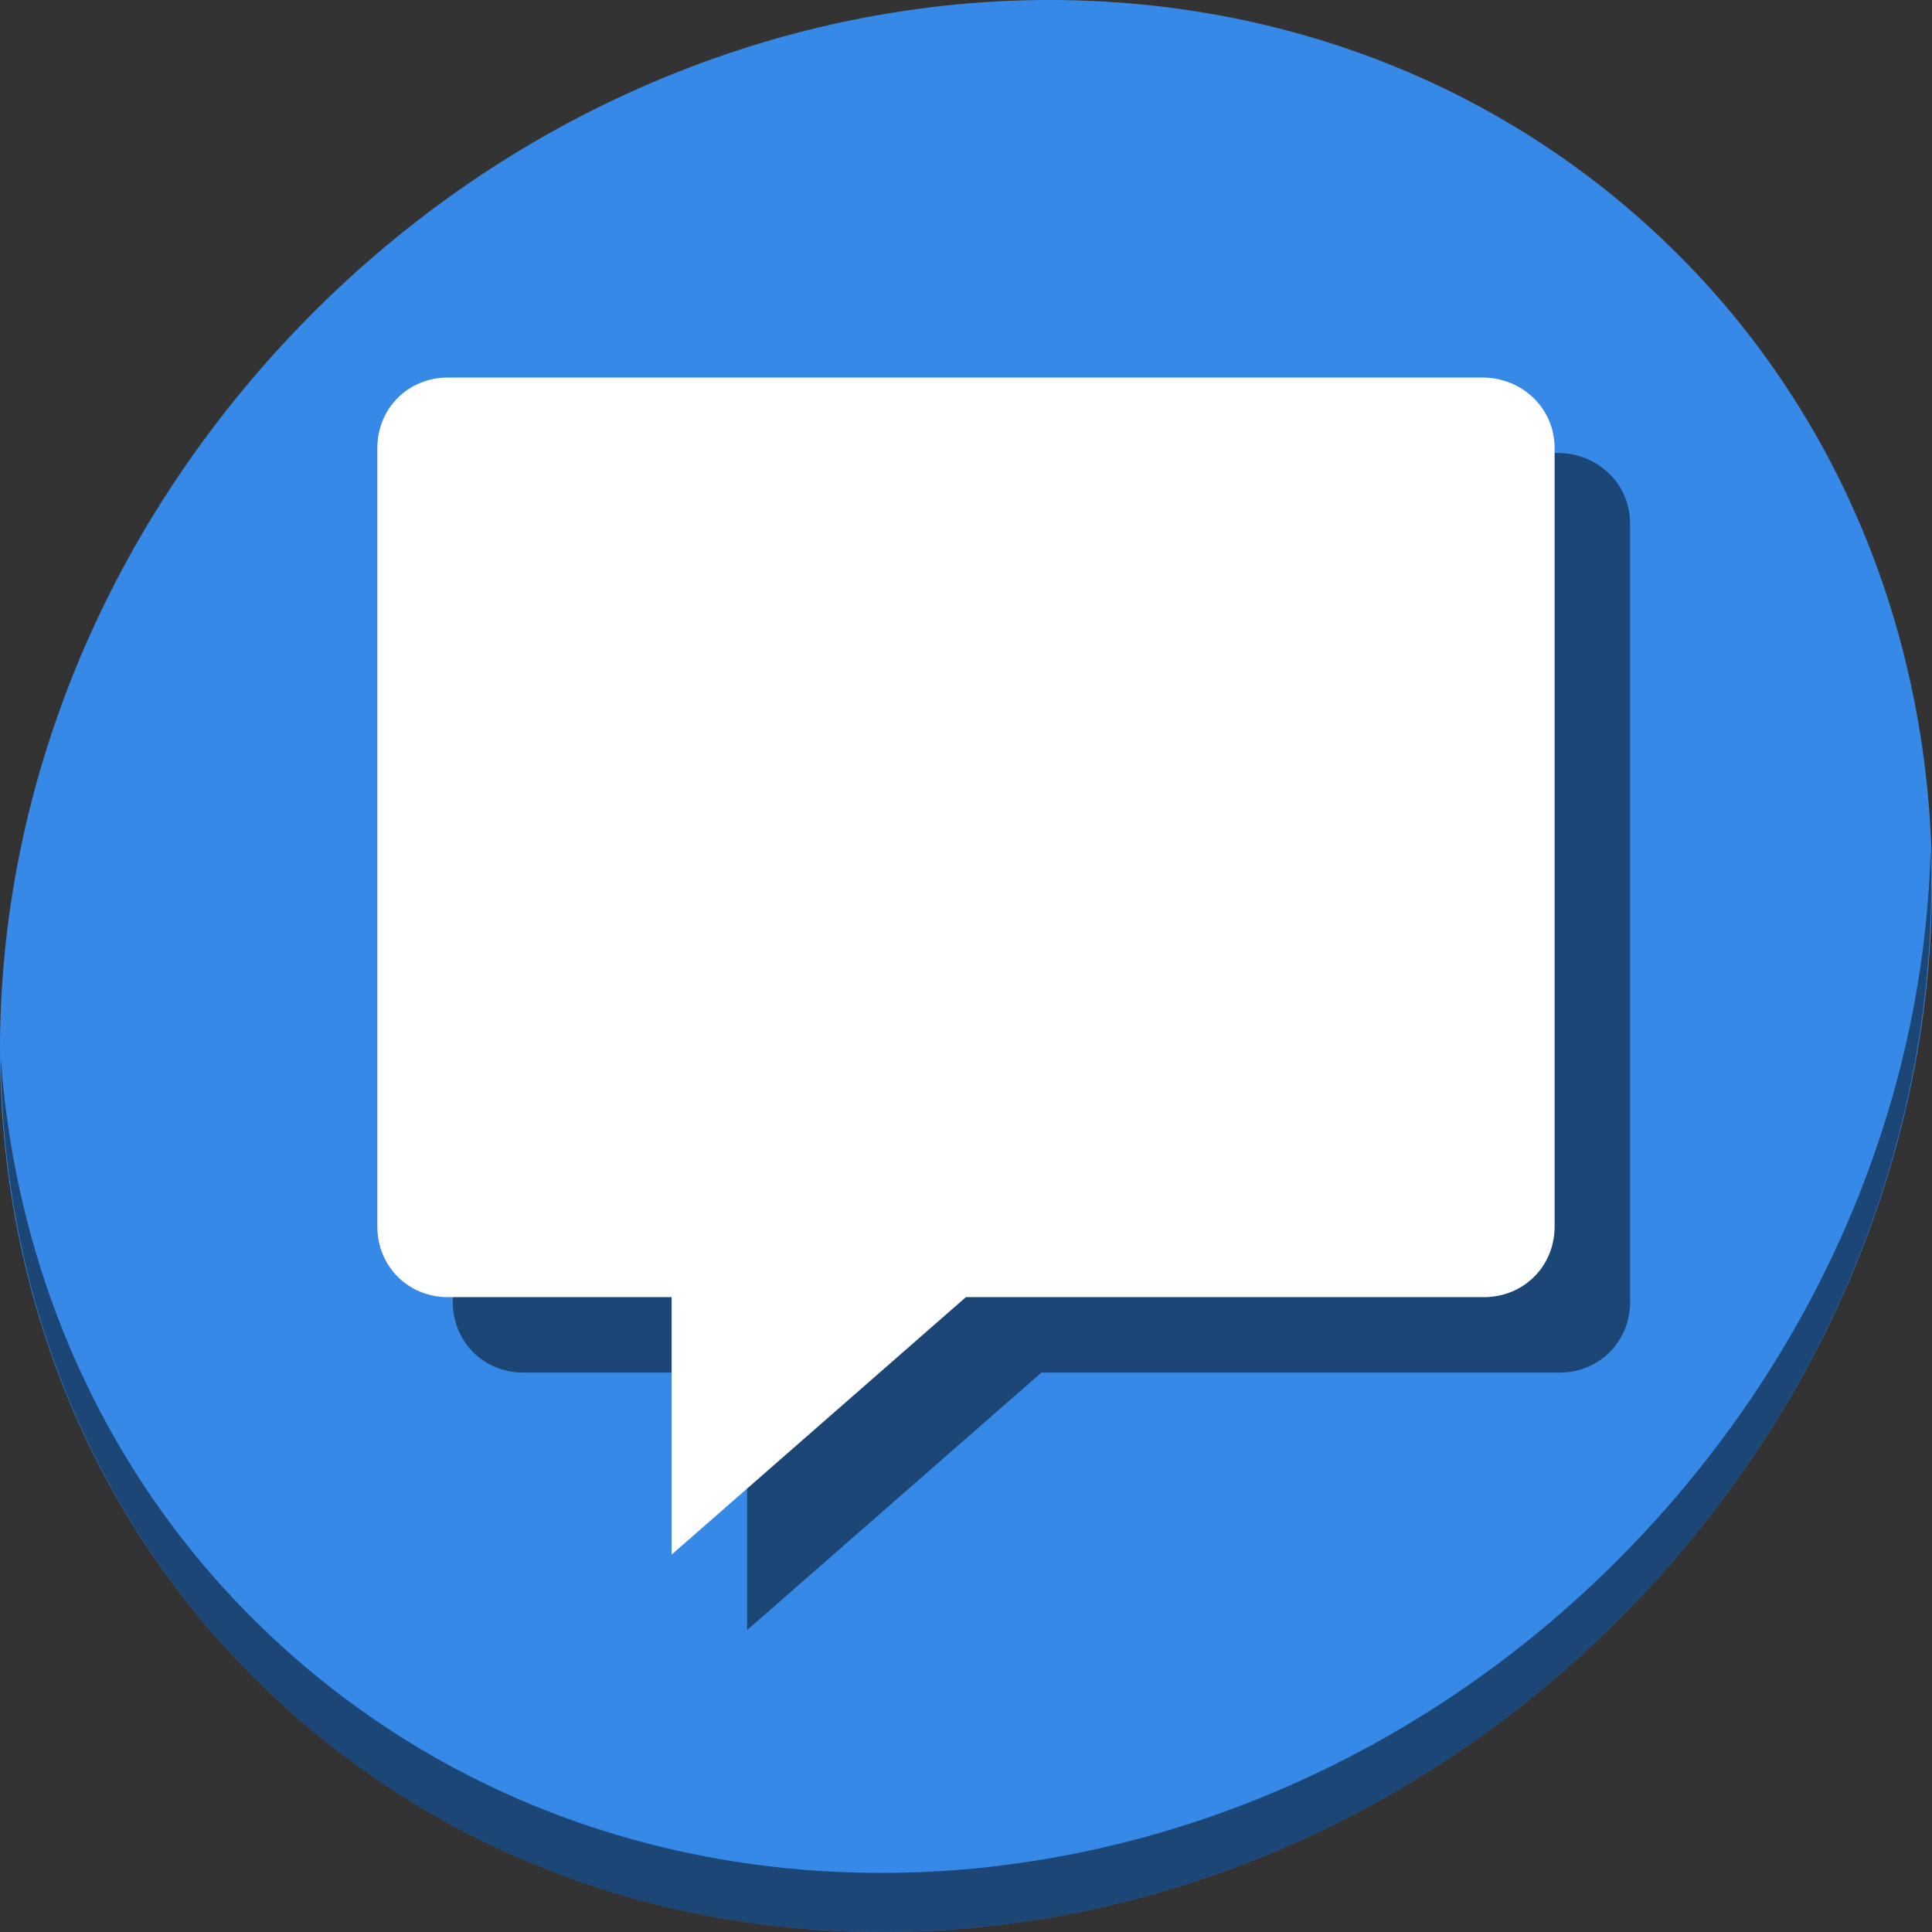 <?xml version="1.0" encoding="UTF-8" standalone="no"?>
<svg
   xmlns:dc="http://purl.org/dc/elements/1.1/"
   xmlns:cc="http://creativecommons.org/ns#"
   xmlns:rdf="http://www.w3.org/1999/02/22-rdf-syntax-ns#"
   xmlns:svg="http://www.w3.org/2000/svg"
   xmlns="http://www.w3.org/2000/svg"
   xmlns:sodipodi="http://sodipodi.sourceforge.net/DTD/sodipodi-0.dtd"
   xmlns:inkscape="http://www.inkscape.org/namespaces/inkscape"
   viewBox="0 0 512 512"
   id="svg2"
   version="1.1"
   inkscape:version="0.92.3 (2405546, 2018-03-11)"
   width="512"
   height="512"
   sodipodi:docname="message.svg">
  <rect x="0" y="0" width="512" height="512" fill="#333333" stroke="none"/>
  <sodipodi:namedview
     pagecolor="#ffffff"
     bordercolor="#666666"
     borderopacity="1"
     objecttolerance="10"
     gridtolerance="10"
     guidetolerance="10"
     inkscape:pageopacity="0"
     inkscape:pageshadow="2"
     inkscape:window-width="1366"
     inkscape:window-height="718"
     id="namedview59"
     showgrid="false"
     inkscape:zoom="0.43457604"
     inkscape:cx="139.34877"
     inkscape:cy="143.36266"
     inkscape:window-x="0"
     inkscape:window-y="25"
     inkscape:window-maximized="1"
     inkscape:current-layer="g47"
     units="px" />
  <defs
     id="defs4">
    <linearGradient
       id="linearGradient3764"
       x1="1"
       x2="47"
       gradientUnits="userSpaceOnUse"
       gradientTransform="rotate(-90,24,24)">
      <stop
         stop-color="#2cadc8"
         stop-opacity="1"
         id="stop7" />
      <stop
         offset="1"
         stop-color="#35b6d3"
         stop-opacity="1"
         id="stop9" />
    </linearGradient>
    <clipPath
       id="clipPath-247352994">
      <g
         transform="translate(0,-1004.362)"
         id="g12">
        <path
           d="m -24,13 c 0,1.105 -0.672,2 -1.5,2 -0.828,0 -1.5,-0.895 -1.5,-2 0,-1.105 0.672,-2 1.5,-2 0.828,0 1.5,0.895 1.5,2 z"
           transform="matrix(15.333,0,0,11.5,415,878.862)"
           id="path14"
           inkscape:connector-curvature="0"
           style="fill:#1890d0" />
      </g>
    </clipPath>
    <clipPath
       id="clipPath-252752283">
      <g
         transform="translate(0,-1004.362)"
         id="g17">
        <path
           d="m -24,13 c 0,1.105 -0.672,2 -1.5,2 -0.828,0 -1.5,-0.895 -1.5,-2 0,-1.105 0.672,-2 1.5,-2 0.828,0 1.5,0.895 1.5,2 z"
           transform="matrix(15.333,0,0,11.5,415,878.862)"
           id="path19"
           inkscape:connector-curvature="0"
           style="fill:#1890d0" />
      </g>
    </clipPath>
    <clipPath
       id="clipPath-252752283-3">
      <g
         transform="translate(0,-1004.362)"
         id="g17-6">
        <path
           d="m -24,13 c 0,1.105 -0.672,2 -1.5,2 -0.828,0 -1.5,-0.895 -1.5,-2 0,-1.105 0.672,-2 1.5,-2 0.828,0 1.5,0.895 1.5,2 z"
           transform="matrix(15.333,0,0,11.5,415,878.862)"
           id="path19-7"
           inkscape:connector-curvature="0"
           style="fill:#1890d0" />
      </g>
    </clipPath>
    <clipPath
       id="clipPath845">
      <g
         transform="translate(0,-1004.362)"
         id="g843">
        <path
           d="m -24,13 c 0,1.105 -0.672,2 -1.5,2 -0.828,0 -1.5,-0.895 -1.5,-2 0,-1.105 0.672,-2 1.5,-2 0.828,0 1.5,0.895 1.5,2 z"
           transform="matrix(15.333,0,0,11.5,415,878.862)"
           id="path841"
           inkscape:connector-curvature="0"
           style="fill:#1890d0" />
      </g>
    </clipPath>
  </defs>
  <g
     id="g33"
     transform="translate(0,511)" />
  <g
     id="g47"
     transform="translate(0,511)">
    <g
       transform="translate(-1.8759818e-7,-511)"
       id="g875">
      <path
         style="fill:#3689e6;fill-opacity:1;stroke-width:11.11"
         inkscape:connector-curvature="0"
         d="m 432.913,56.474 c 102.193,88.575 105.827,249.7 8.117,359.899 C 343.32,526.572 181.28,544.101 79.087,455.526 -23.106,366.951 -26.74,205.826 70.97,95.627 168.68,-14.572 330.72,-32.101 432.913,56.474 Z"
         id="path943" />
      <path
         style="opacity:1;fill:#000000;fill-opacity:0.49;stroke-width:11.11"
         inkscape:connector-curvature="0"
         d="m 511.635,224.904 c -1.551,61.312 -25.161,124.155 -70.966,175.814 C 342.959,510.917 180.919,528.446 78.726,439.871 30.827,398.356 4.497,340.923 0.194,280.229 0.799,346.586 27.117,410.482 79.079,455.519 181.272,544.094 343.32,526.556 441.022,416.366 490.727,360.308 514.027,291.075 511.635,224.904 Z"
         id="path947" />
      <g
         transform="matrix(12.997,0,0,12.997,-35.968,-48.913)"
         style="fill:#000000;fill-opacity:0.49"
         id="g60"
         clip-path="url(#clipPath-252752283-3)">
        <!-- color: #35b6d3 -->
        <g
           style="fill:#000000;fill-opacity:0.49"
           id="g58">
          <path
             inkscape:connector-curvature="0"
             style="fill:#000000;fill-opacity:0.49;fill-rule:nonzero;stroke:none"
             id="path56"
             d="M 13.438,13 C 12.629,13 12,13.629 12,14.438 v 15.875 c 0,0.809 0.629,1.438 1.438,1.438 h 4.563 v 5.25 l 6,-5.25 h 10.563 c 0.809,0 1.441,-0.629 1.441,-1.438 V 14.438 C 36.005,13.629 35.345,13 34.532,13 m -21.09,0" />
        </g>
      </g>
      <g
         clip-path="url(#clipPath-252752283-3)"
         id="g49"
         style="fill:#ffffff"
         transform="matrix(12.997,0,0,12.997,-55.968,-68.913)">
        <!-- color: #35b6d3 -->
        <g
           id="g51"
           style="fill:#ffffff">
          <path
             d="M 13.438,13 C 12.629,13 12,13.629 12,14.438 v 15.875 c 0,0.809 0.629,1.438 1.438,1.438 h 4.563 v 5.25 l 6,-5.25 h 10.563 c 0.809,0 1.441,-0.629 1.441,-1.438 V 14.438 C 36.005,13.629 35.345,13 34.532,13 m -21.09,0"
             id="path53"
             style="fill:#ffffff;fill-opacity:1;fill-rule:nonzero;stroke:none"
             inkscape:connector-curvature="0" />
        </g>
      </g>
    </g>
  </g>
</svg>
